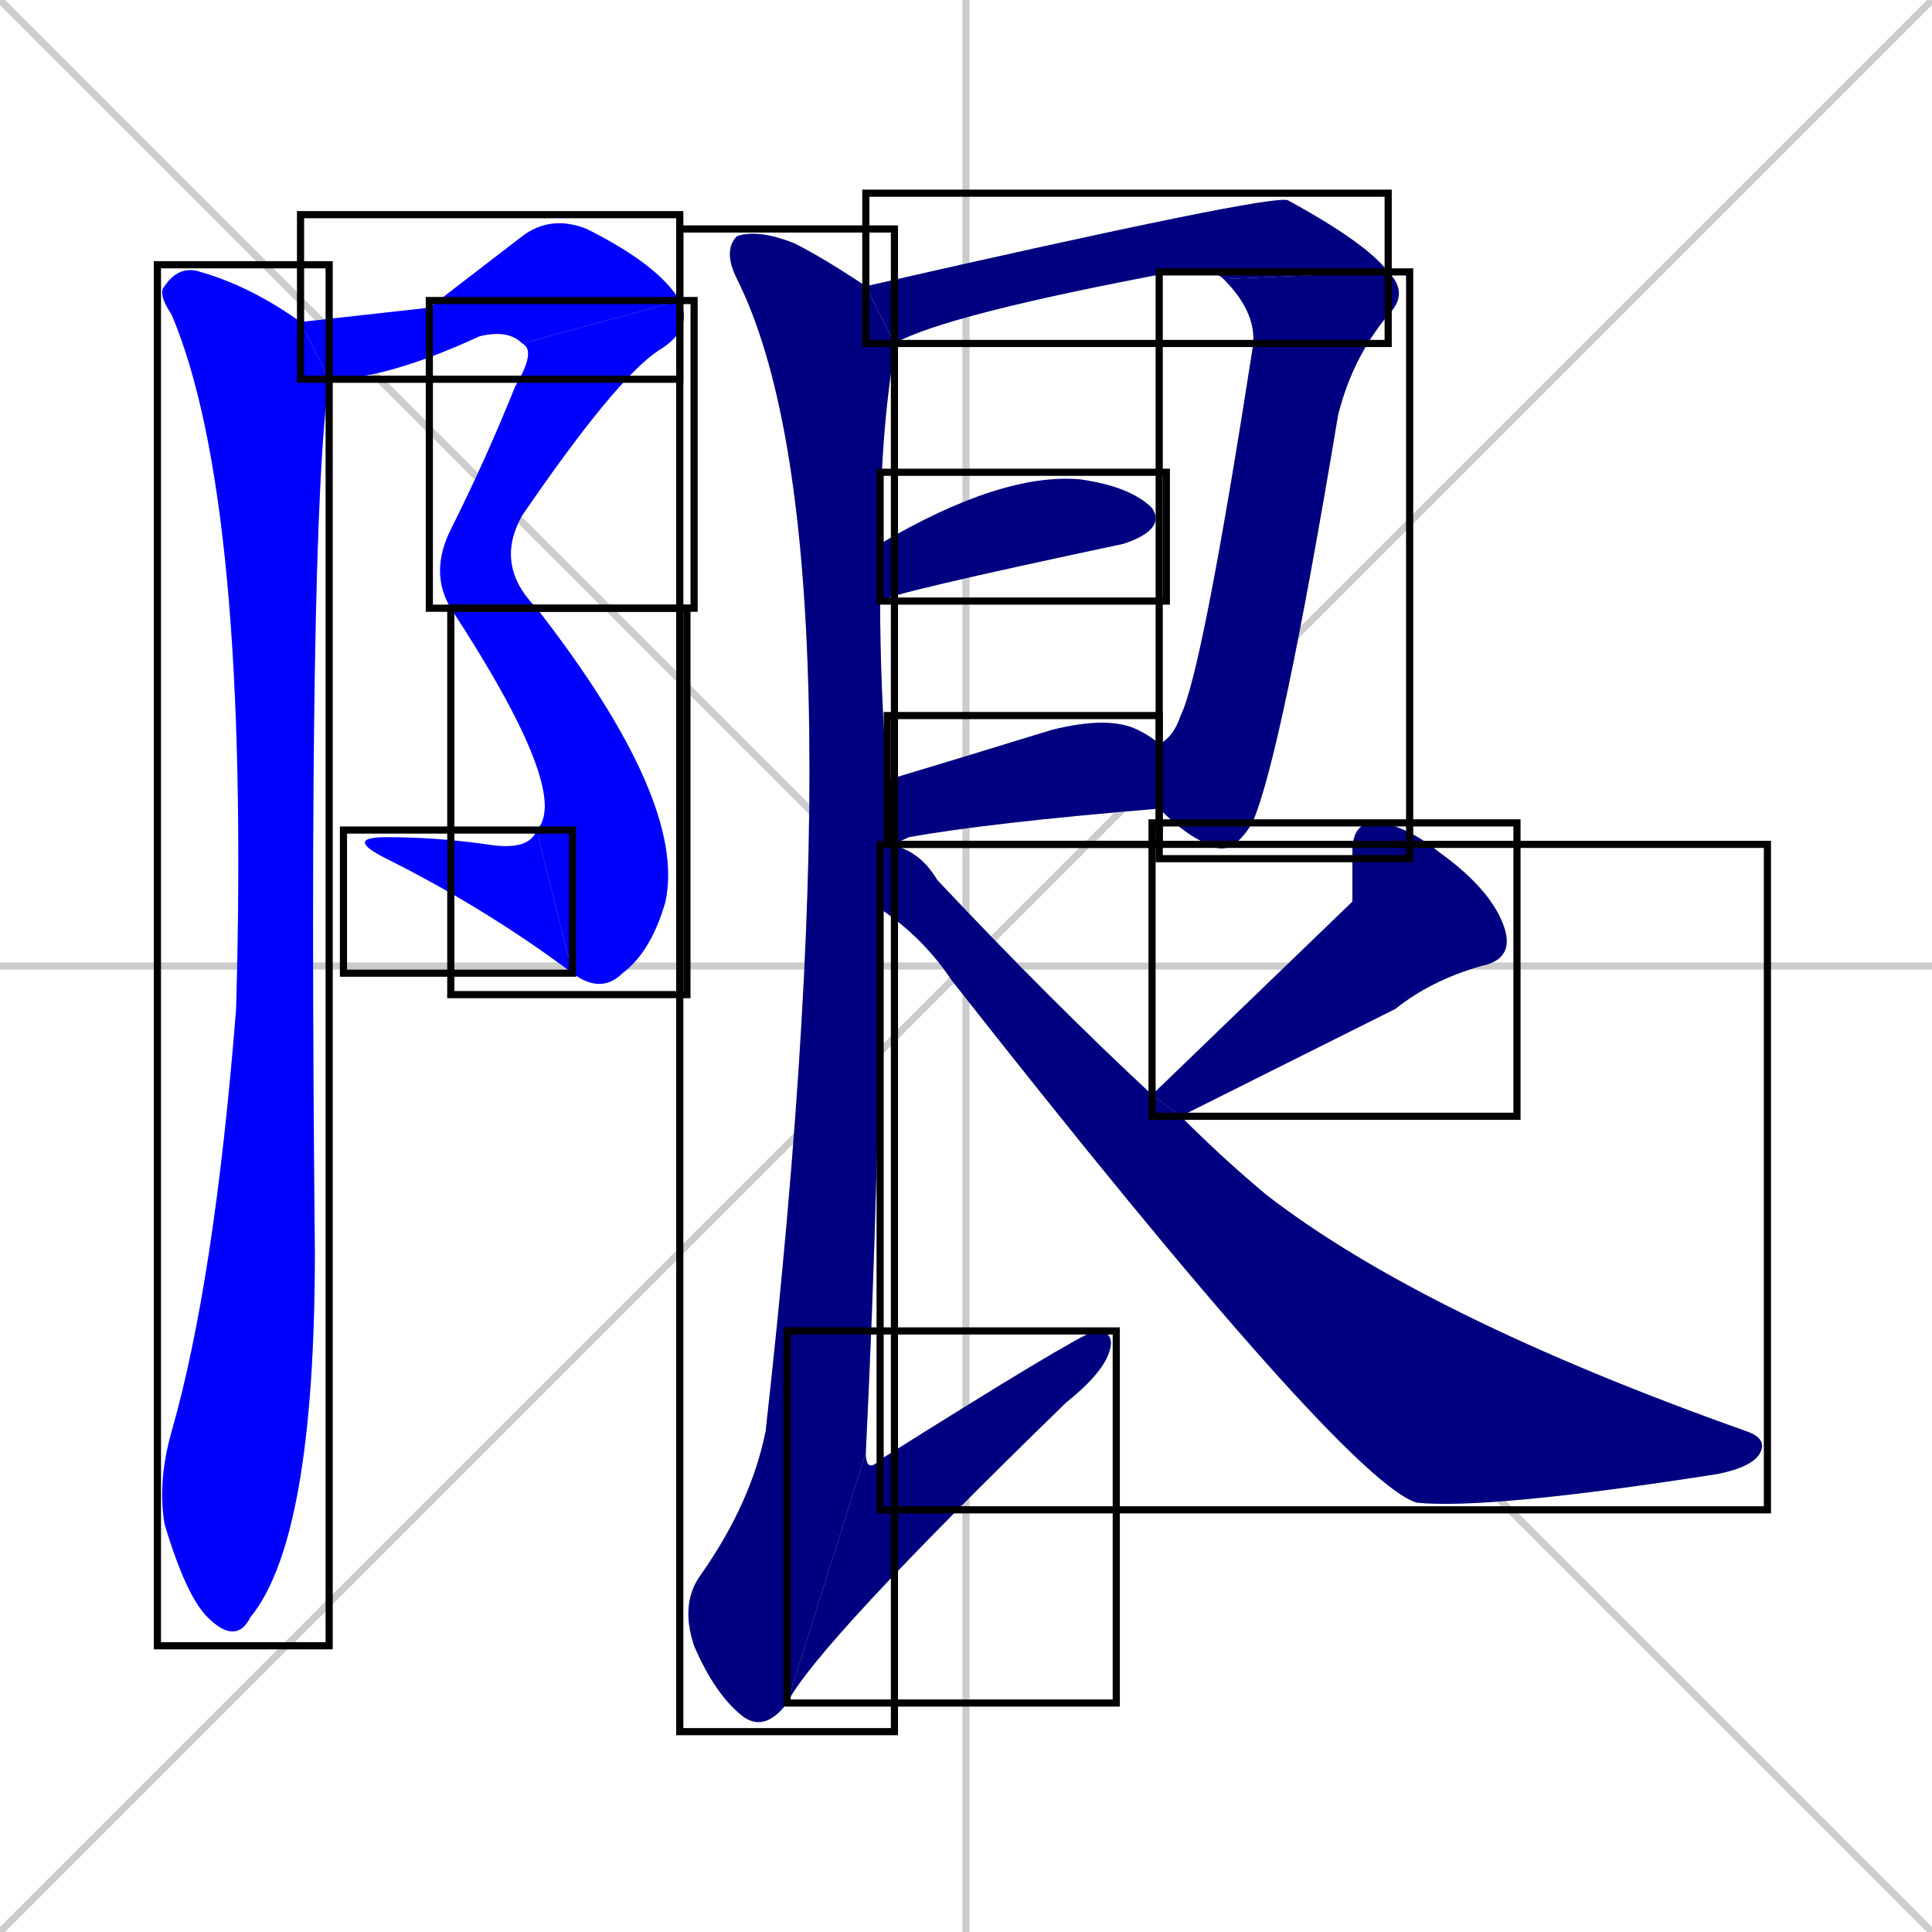 <svg xmlns="http://www.w3.org/2000/svg" xmlns:xlink="http://www.w3.org/1999/xlink" width="270" height="270"><defs><clipPath id="clip-mask-1"><use xlink:href="#rect-1" /></clipPath><clipPath id="clip-mask-2"><use xlink:href="#rect-2" /></clipPath><clipPath id="clip-mask-3"><use xlink:href="#rect-3" /></clipPath><clipPath id="clip-mask-4"><use xlink:href="#rect-4" /></clipPath><clipPath id="clip-mask-5"><use xlink:href="#rect-5" /></clipPath><clipPath id="clip-mask-6"><use xlink:href="#rect-6" /></clipPath><clipPath id="clip-mask-7"><use xlink:href="#rect-7" /></clipPath><clipPath id="clip-mask-8"><use xlink:href="#rect-8" /></clipPath><clipPath id="clip-mask-9"><use xlink:href="#rect-9" /></clipPath><clipPath id="clip-mask-10"><use xlink:href="#rect-10" /></clipPath><clipPath id="clip-mask-11"><use xlink:href="#rect-11" /></clipPath><clipPath id="clip-mask-12"><use xlink:href="#rect-12" /></clipPath><clipPath id="clip-mask-13"><use xlink:href="#rect-13" /></clipPath></defs><path d="M 0 0 L 270 270 M 270 0 L 0 270 M 135 0 L 135 270 M 0 135 L 270 135" stroke="#CCCCCC" /><path d="M 60 43 L 73 33 Q 77 30 82 32 Q 92 37 95 42 L 73 48 Q 71 46 67 47 Q 54 53 46 53 L 42 45" fill="#CCCCCC"/><path d="M 95 42 Q 97 46 92 49 Q 86 53 73 72 Q 69 79 75 85 L 63 85 Q 60 80 63 74 Q 68 64 72 54 Q 75 49 73 48" fill="#CCCCCC"/><path d="M 75 85 Q 96 112 93 126 Q 91 133 87 136 Q 84 139 80 136 L 75 116 Q 80 111 63 85" fill="#CCCCCC"/><path d="M 80 136 Q 68 127 54 120 Q 48 117 54 117 Q 61 117 68 118 Q 74 119 75 116" fill="#CCCCCC"/><path d="M 46 53 Q 43 73 44 175 Q 44 215 35 226 Q 33 230 29 226 Q 26 223 23 213 Q 22 207 24 200 Q 30 179 33 141 Q 35 70 24 44 Q 22 41 23 40 Q 25 37 28 38 Q 35 40 42 45" fill="#CCCCCC"/><path d="M 171 39 Q 169 37 164 38 Q 132 44 125 48 L 121 40 Q 178 27 180 28 Q 191 34 194 38" fill="#CCCCCC"/><path d="M 162 104 Q 164 103 165 100 Q 168 94 175 49 Q 176 44 171 39 L 194 38 Q 197 41 194 44 Q 189 50 187 58 Q 179 106 175 115 Q 172 120 169 118 Q 166 117 162 113" fill="#CCCCCC"/><path d="M 123 76 Q 140 66 151 67 Q 158 68 161 71 Q 163 74 157 76 Q 124 83 123 84" fill="#CCCCCC"/><path d="M 124 109 Q 134 106 147 102 Q 155 100 159 102 Q 161 103 162 104 L 162 113 Q 138 115 127 117 Q 125 118 124 118" fill="#CCCCCC"/><path d="M 123 127 Q 123 162 121 203 L 110 238 Q 107 242 104 240 Q 100 237 97 230 Q 95 224 98 220 Q 105 210 107 200 Q 121 75 103 39 Q 101 35 103 33 Q 106 32 111 34 Q 115 36 121 40 L 125 48 Q 125 48 125 49 Q 123 61 123 76 L 123 84 Q 123 96 124 109 L 124 118 L 123 118" fill="#CCCCCC"/><path d="M 121 203 Q 121 206 123 204 Q 150 187 153 186 Q 156 186 155 189 Q 154 192 149 196 Q 114 230 110 238" fill="#CCCCCC"/><path d="M 189 126 L 189 119 Q 189 115 192 115 Q 196 115 201 119 Q 208 124 210 129 Q 212 134 207 135 Q 200 137 195 141 Q 177 150 165 156 L 161 153" fill="#CCCCCC"/><path d="M 165 156 Q 171 162 177 167 Q 199 184 244 200 Q 247 201 246 203 Q 245 205 240 206 Q 208 211 198 210 Q 188 207 133 137 Q 129 131 123 127 L 123 118 Q 128 118 131 123 Q 147 140 161 153" fill="#CCCCCC"/><path d="M 60 43 L 73 33 Q 77 30 82 32 Q 92 37 95 42 L 73 48 Q 71 46 67 47 Q 54 53 46 53 L 42 45" fill="#0000ff" clip-path="url(#clip-mask-1)" /><path d="M 95 42 Q 97 46 92 49 Q 86 53 73 72 Q 69 79 75 85 L 63 85 Q 60 80 63 74 Q 68 64 72 54 Q 75 49 73 48" fill="#0000ff" clip-path="url(#clip-mask-2)" /><path d="M 75 85 Q 96 112 93 126 Q 91 133 87 136 Q 84 139 80 136 L 75 116 Q 80 111 63 85" fill="#0000ff" clip-path="url(#clip-mask-3)" /><path d="M 80 136 Q 68 127 54 120 Q 48 117 54 117 Q 61 117 68 118 Q 74 119 75 116" fill="#0000ff" clip-path="url(#clip-mask-4)" /><path d="M 46 53 Q 43 73 44 175 Q 44 215 35 226 Q 33 230 29 226 Q 26 223 23 213 Q 22 207 24 200 Q 30 179 33 141 Q 35 70 24 44 Q 22 41 23 40 Q 25 37 28 38 Q 35 40 42 45" fill="#0000ff" clip-path="url(#clip-mask-5)" /><path d="M 171 39 Q 169 37 164 38 Q 132 44 125 48 L 121 40 Q 178 27 180 28 Q 191 34 194 38" fill="#000080" clip-path="url(#clip-mask-6)" /><path d="M 162 104 Q 164 103 165 100 Q 168 94 175 49 Q 176 44 171 39 L 194 38 Q 197 41 194 44 Q 189 50 187 58 Q 179 106 175 115 Q 172 120 169 118 Q 166 117 162 113" fill="#000080" clip-path="url(#clip-mask-7)" /><path d="M 123 76 Q 140 66 151 67 Q 158 68 161 71 Q 163 74 157 76 Q 124 83 123 84" fill="#000080" clip-path="url(#clip-mask-8)" /><path d="M 124 109 Q 134 106 147 102 Q 155 100 159 102 Q 161 103 162 104 L 162 113 Q 138 115 127 117 Q 125 118 124 118" fill="#000080" clip-path="url(#clip-mask-9)" /><path d="M 123 127 Q 123 162 121 203 L 110 238 Q 107 242 104 240 Q 100 237 97 230 Q 95 224 98 220 Q 105 210 107 200 Q 121 75 103 39 Q 101 35 103 33 Q 106 32 111 34 Q 115 36 121 40 L 125 48 Q 125 48 125 49 Q 123 61 123 76 L 123 84 Q 123 96 124 109 L 124 118 L 123 118" fill="#000080" clip-path="url(#clip-mask-10)" /><path d="M 121 203 Q 121 206 123 204 Q 150 187 153 186 Q 156 186 155 189 Q 154 192 149 196 Q 114 230 110 238" fill="#000080" clip-path="url(#clip-mask-11)" /><path d="M 189 126 L 189 119 Q 189 115 192 115 Q 196 115 201 119 Q 208 124 210 129 Q 212 134 207 135 Q 200 137 195 141 Q 177 150 165 156 L 161 153" fill="#000080" clip-path="url(#clip-mask-12)" /><path d="M 165 156 Q 171 162 177 167 Q 199 184 244 200 Q 247 201 246 203 Q 245 205 240 206 Q 208 211 198 210 Q 188 207 133 137 Q 129 131 123 127 L 123 118 Q 128 118 131 123 Q 147 140 161 153" fill="#000080" clip-path="url(#clip-mask-13)" /><rect x="42" y="30" width="53" height="23" id="rect-1" fill="transparent" stroke="#000000"><animate attributeName="x" from="-11" to="42" dur="0.196" begin="0; animate13.end + 1s" id="animate1" fill="freeze"/></rect><rect x="60" y="42" width="37" height="43" id="rect-2" fill="transparent" stroke="#000000"><set attributeName="y" to="-1" begin="0; animate13.end + 1s" /><animate attributeName="y" from="-1" to="42" dur="0.159" begin="animate1.end" id="animate2" fill="freeze"/></rect><rect x="63" y="85" width="33" height="54" id="rect-3" fill="transparent" stroke="#000000"><set attributeName="y" to="31" begin="0; animate13.end + 1s" /><animate attributeName="y" from="31" to="85" dur="0.200" begin="animate2.end" id="animate3" fill="freeze"/></rect><rect x="48" y="116" width="32" height="20" id="rect-4" fill="transparent" stroke="#000000"><set attributeName="x" to="80" begin="0; animate13.end + 1s" /><animate attributeName="x" from="80" to="48" dur="0.119" begin="animate3.end" id="animate4" fill="freeze"/></rect><rect x="22" y="37" width="24" height="193" id="rect-5" fill="transparent" stroke="#000000"><set attributeName="y" to="-156" begin="0; animate13.end + 1s" /><animate attributeName="y" from="-156" to="37" dur="0.715" begin="animate4.end + 0.5" id="animate5" fill="freeze"/></rect><rect x="121" y="27" width="73" height="21" id="rect-6" fill="transparent" stroke="#000000"><set attributeName="x" to="48" begin="0; animate13.end + 1s" /><animate attributeName="x" from="48" to="121" dur="0.270" begin="animate5.end + 0.5" id="animate6" fill="freeze"/></rect><rect x="162" y="38" width="35" height="82" id="rect-7" fill="transparent" stroke="#000000"><set attributeName="y" to="-44" begin="0; animate13.end + 1s" /><animate attributeName="y" from="-44" to="38" dur="0.304" begin="animate6.end" id="animate7" fill="freeze"/></rect><rect x="123" y="66" width="40" height="18" id="rect-8" fill="transparent" stroke="#000000"><set attributeName="x" to="83" begin="0; animate13.end + 1s" /><animate attributeName="x" from="83" to="123" dur="0.148" begin="animate7.end + 0.5" id="animate8" fill="freeze"/></rect><rect x="124" y="100" width="38" height="18" id="rect-9" fill="transparent" stroke="#000000"><set attributeName="x" to="86" begin="0; animate13.end + 1s" /><animate attributeName="x" from="86" to="124" dur="0.141" begin="animate8.end + 0.5" id="animate9" fill="freeze"/></rect><rect x="95" y="32" width="30" height="210" id="rect-10" fill="transparent" stroke="#000000"><set attributeName="y" to="-178" begin="0; animate13.end + 1s" /><animate attributeName="y" from="-178" to="32" dur="0.778" begin="animate9.end + 0.5" id="animate10" fill="freeze"/></rect><rect x="110" y="186" width="46" height="52" id="rect-11" fill="transparent" stroke="#000000"><set attributeName="x" to="64" begin="0; animate13.end + 1s" /><animate attributeName="x" from="64" to="110" dur="0.170" begin="animate10.end" id="animate11" fill="freeze"/></rect><rect x="161" y="115" width="51" height="41" id="rect-12" fill="transparent" stroke="#000000"><set attributeName="x" to="212" begin="0; animate13.end + 1s" /><animate attributeName="x" from="212" to="161" dur="0.189" begin="animate11.end + 0.5" id="animate12" fill="freeze"/></rect><rect x="123" y="118" width="124" height="93" id="rect-13" fill="transparent" stroke="#000000"><set attributeName="x" to="-1" begin="0; animate13.end + 1s" /><animate attributeName="x" from="-1" to="123" dur="0.459" begin="animate12.end + 0.5" id="animate13" fill="freeze"/></rect></svg>